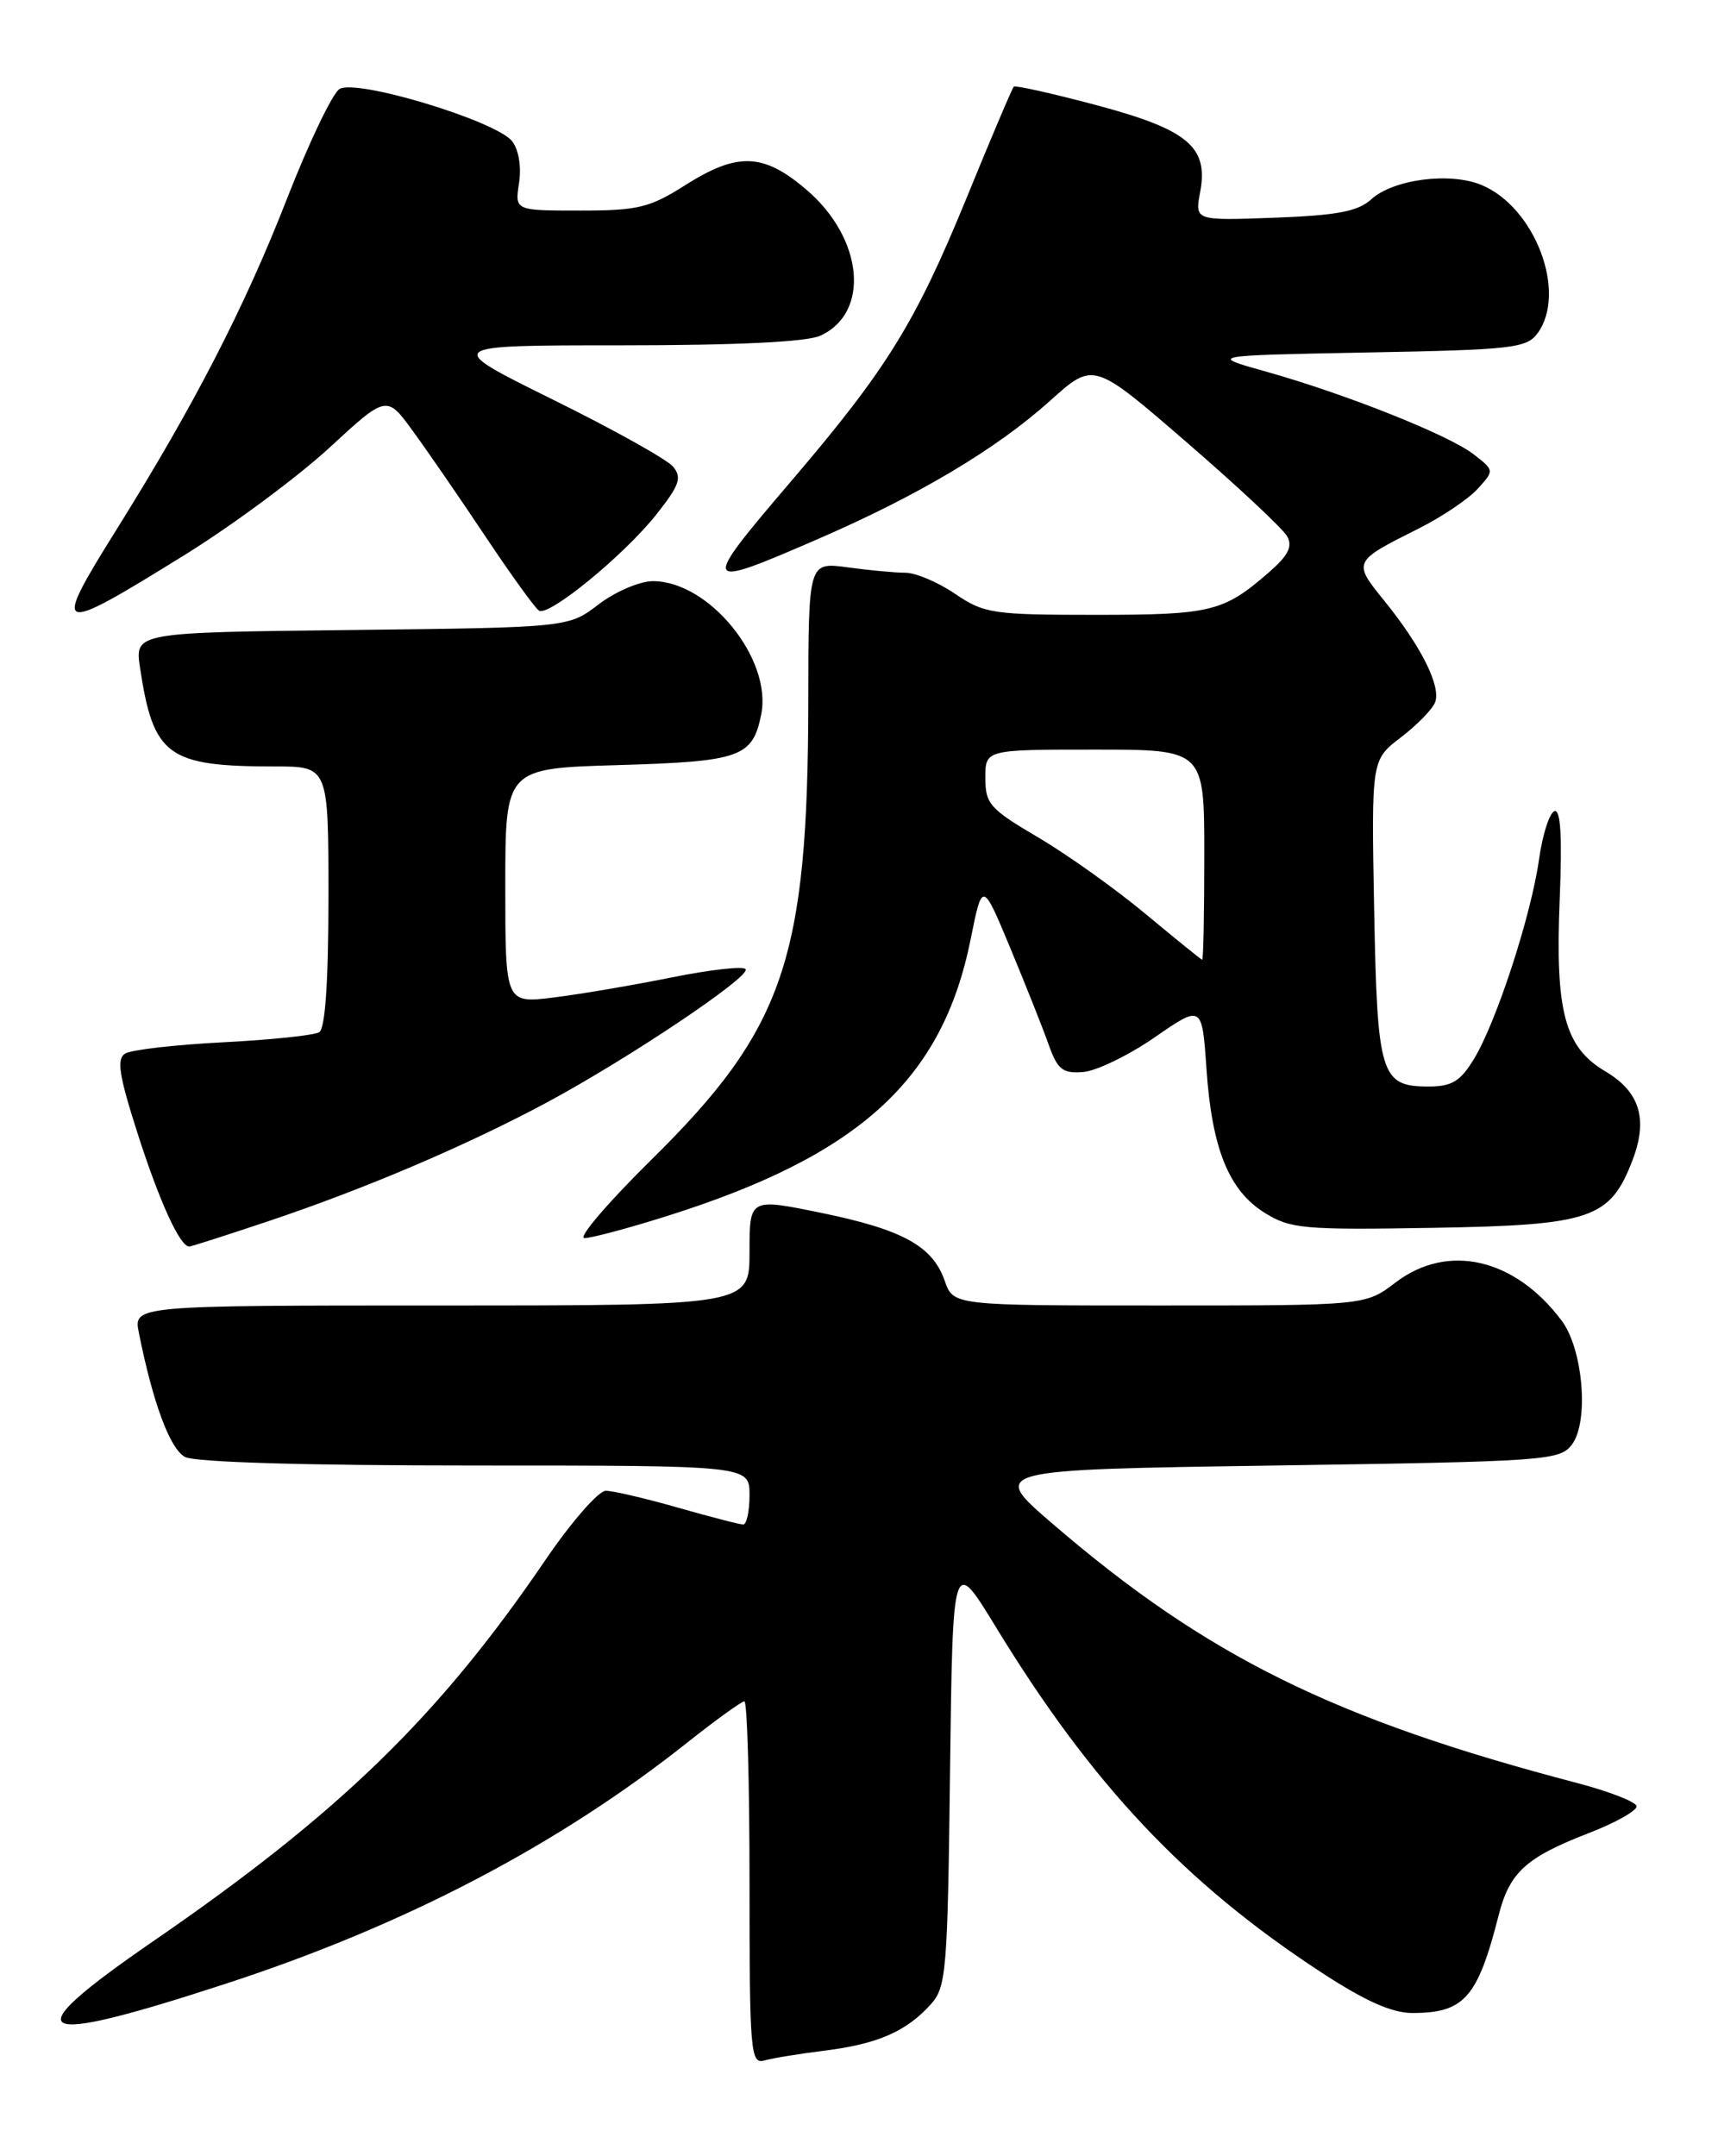 <?xml version="1.0" encoding="UTF-8" standalone="no"?>
<!DOCTYPE svg PUBLIC "-//W3C//DTD SVG 1.1//EN" "http://www.w3.org/Graphics/SVG/1.1/DTD/svg11.dtd" >
<svg xmlns="http://www.w3.org/2000/svg" xmlns:xlink="http://www.w3.org/1999/xlink" version="1.1" viewBox="0 0 204 256">
 <g >
 <path fill="currentColor"
d=" M 98.00 243.46 C 104.22 242.67 107.60 241.20 110.50 238.00 C 112.37 235.94 112.52 234.14 112.81 210.29 C 113.13 184.79 113.13 184.79 118.23 193.14 C 129.65 211.86 140.70 223.59 156.88 234.17 C 162.08 237.57 165.27 239.00 167.69 239.00 C 173.87 239.00 175.45 237.21 177.95 227.41 C 179.25 222.30 181.18 220.54 188.61 217.66 C 191.85 216.41 194.42 214.96 194.33 214.44 C 194.23 213.92 191.08 212.70 187.33 211.71 C 158.45 204.15 143.28 196.66 124.98 180.91 C 117.52 174.50 117.52 174.50 151.34 174.00 C 183.69 173.52 185.23 173.41 186.66 171.50 C 188.70 168.78 187.98 160.17 185.43 156.79 C 179.87 149.37 171.90 147.55 165.71 152.27 C 162.13 155.00 162.13 155.00 137.66 155.00 C 113.20 155.00 113.20 155.00 112.18 152.07 C 110.73 147.93 107.17 145.98 97.46 143.99 C 89.00 142.26 89.00 142.26 89.00 148.63 C 89.00 155.00 89.00 155.00 52.42 155.00 C 15.84 155.00 15.84 155.00 16.49 158.25 C 18.15 166.55 20.18 172.02 21.96 172.98 C 23.15 173.61 36.13 174.00 56.43 174.00 C 89.00 174.00 89.00 174.00 89.00 177.50 C 89.00 179.43 88.66 181.00 88.25 181.00 C 87.83 181.00 84.35 180.10 80.50 179.00 C 76.65 177.90 72.80 177.00 71.93 177.00 C 71.07 177.00 67.83 180.71 64.74 185.25 C 52.08 203.84 40.30 215.28 18.15 230.51 C 1.47 241.99 3.52 243.14 26.98 235.47 C 48.12 228.56 66.27 219.07 81.64 206.87 C 85.02 204.19 88.06 202.00 88.39 202.00 C 88.73 202.00 89.00 211.71 89.00 223.57 C 89.00 243.63 89.12 245.10 90.75 244.64 C 91.71 244.37 94.97 243.83 98.00 243.46 Z  M 31.90 144.98 C 43.38 141.13 55.44 135.99 65.00 130.86 C 74.63 125.68 89.11 115.98 88.54 115.07 C 88.30 114.68 84.37 115.12 79.80 116.04 C 75.24 116.96 68.91 118.04 65.75 118.43 C 60.00 119.14 60.00 119.14 60.00 105.19 C 60.00 91.23 60.00 91.23 73.38 90.84 C 87.96 90.41 89.37 89.91 90.39 84.81 C 91.70 78.23 84.20 69.00 77.53 69.00 C 75.97 69.00 73.07 70.24 71.09 71.75 C 67.50 74.50 67.50 74.50 41.75 74.80 C 15.99 75.09 15.99 75.09 16.63 79.30 C 18.21 89.77 19.90 91.00 32.63 91.00 C 39.00 91.00 39.00 91.00 39.00 106.44 C 39.00 116.47 38.62 122.12 37.91 122.55 C 37.32 122.92 32.18 123.46 26.50 123.75 C 20.82 124.04 15.58 124.64 14.86 125.09 C 13.82 125.73 14.13 127.70 16.38 134.70 C 18.95 142.70 21.37 148.00 22.47 148.00 C 22.70 148.00 26.94 146.64 31.90 144.98 Z  M 79.20 144.38 C 102.04 137.18 111.89 128.21 115.25 111.55 C 116.65 104.60 116.65 104.60 119.96 112.55 C 121.78 116.92 123.83 122.08 124.51 124.00 C 125.57 126.99 126.17 127.47 128.61 127.28 C 130.18 127.16 134.00 125.31 137.10 123.17 C 142.73 119.28 142.73 119.28 143.26 126.91 C 143.91 136.41 145.92 141.36 150.19 144.01 C 153.24 145.90 154.81 146.04 170.18 145.78 C 189.00 145.46 191.19 144.71 193.87 137.69 C 195.71 132.85 194.70 129.61 190.62 127.20 C 185.79 124.35 184.66 120.10 185.20 106.84 C 185.51 99.34 185.32 96.06 184.58 96.31 C 183.99 96.50 183.16 99.10 182.74 102.08 C 181.79 108.77 177.67 121.39 175.01 125.75 C 173.40 128.39 172.39 129.00 169.64 129.00 C 163.94 129.00 163.54 127.69 163.17 107.96 C 162.84 90.22 162.84 90.22 166.33 87.56 C 168.25 86.09 170.09 84.22 170.41 83.38 C 171.13 81.49 168.76 76.75 164.40 71.36 C 160.61 66.68 160.60 66.69 168.50 62.73 C 171.25 61.35 174.39 59.23 175.47 58.03 C 177.45 55.85 177.45 55.85 174.97 53.93 C 172.01 51.64 159.77 46.77 150.33 44.12 C 143.50 42.21 143.50 42.21 162.33 41.85 C 179.59 41.53 181.28 41.34 182.58 39.56 C 186.11 34.72 182.28 24.60 175.91 21.96 C 172.16 20.41 165.45 21.28 162.82 23.67 C 161.23 25.11 158.77 25.57 151.33 25.85 C 141.87 26.20 141.87 26.20 142.51 22.80 C 143.52 17.43 141.06 15.38 130.10 12.46 C 124.94 11.09 120.56 10.11 120.38 10.29 C 120.19 10.47 117.66 16.44 114.75 23.56 C 108.70 38.33 105.28 43.85 94.02 57.04 C 83.07 69.87 83.15 70.06 97.19 63.97 C 109.12 58.79 118.34 53.30 124.75 47.53 C 129.85 42.95 129.85 42.95 140.88 52.49 C 146.95 57.73 152.32 62.76 152.83 63.66 C 153.52 64.89 152.98 65.95 150.62 68.00 C 145.28 72.64 143.78 73.00 130.11 73.00 C 117.87 73.00 116.87 72.85 113.40 70.50 C 111.38 69.12 108.72 68.00 107.50 68.00 C 106.28 68.00 103.19 67.71 100.64 67.36 C 96.00 66.73 96.00 66.73 95.98 83.11 C 95.94 113.92 93.13 122.15 77.29 137.75 C 72.13 142.84 68.58 147.00 69.40 147.00 C 70.22 147.00 74.63 145.82 79.20 144.38 Z  M 22.07 65.80 C 27.65 62.33 35.30 56.66 39.07 53.20 C 45.91 46.89 45.91 46.89 49.04 51.20 C 50.77 53.56 54.65 59.21 57.68 63.75 C 60.70 68.28 63.55 72.22 64.00 72.50 C 65.18 73.23 74.09 65.93 77.93 61.09 C 80.69 57.61 81.00 56.71 79.92 55.40 C 79.21 54.55 72.78 50.96 65.62 47.43 C 52.61 41.00 52.61 41.00 73.76 41.00 C 87.44 41.00 95.79 40.60 97.40 39.86 C 103.36 37.15 102.53 28.33 95.79 22.55 C 90.65 18.15 87.59 18.04 81.34 22.00 C 77.13 24.67 75.75 25.00 68.87 25.00 C 61.13 25.00 61.13 25.00 61.63 21.75 C 61.93 19.84 61.60 17.79 60.82 16.78 C 58.97 14.37 42.30 9.32 40.31 10.57 C 39.47 11.10 36.68 16.94 34.10 23.54 C 29.06 36.46 23.06 48.10 13.95 62.69 C 6.03 75.37 6.41 75.51 22.07 65.80 Z  M 136.00 108.49 C 132.43 105.52 126.69 101.43 123.25 99.41 C 117.55 96.06 117.00 95.44 117.00 92.37 C 117.00 89.00 117.00 89.00 130.00 89.00 C 143.00 89.00 143.00 89.00 143.00 101.50 C 143.00 108.38 142.89 113.98 142.75 113.95 C 142.61 113.92 139.57 111.46 136.00 108.49 Z "/>
</g>
</svg>